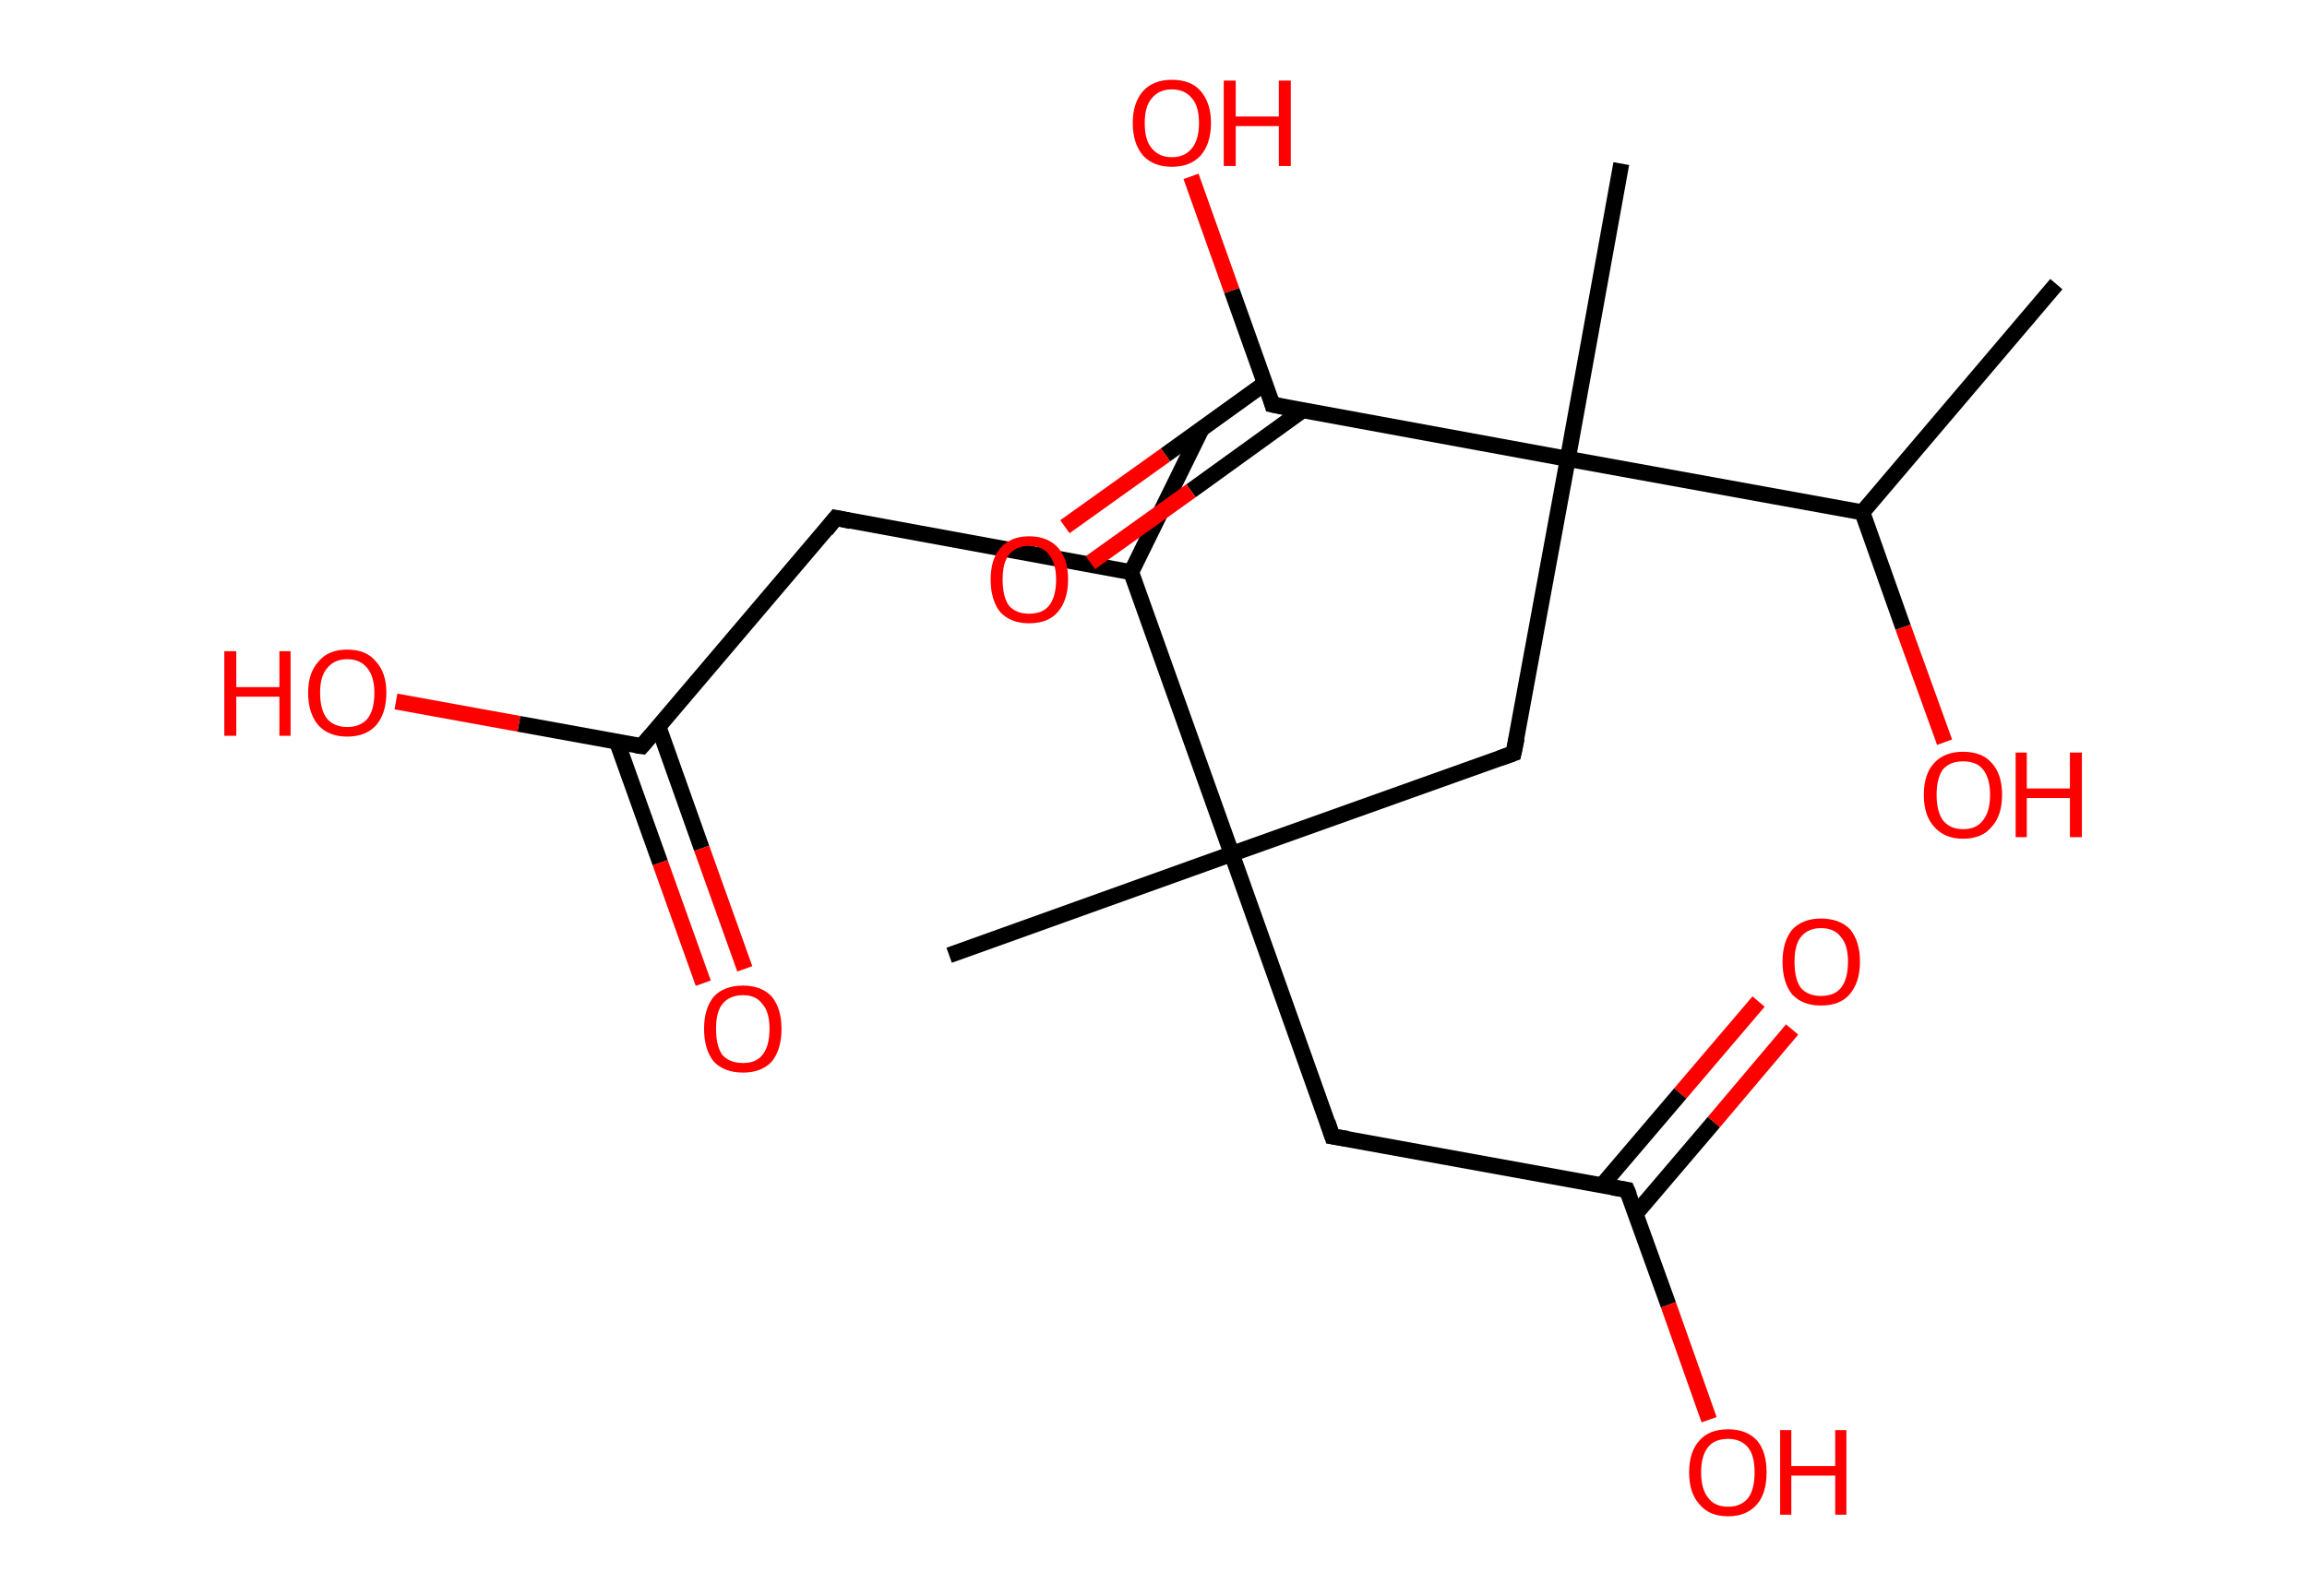 <?xml version='1.0' encoding='ASCII' standalone='yes'?>
<svg xmlns="http://www.w3.org/2000/svg" xmlns:rdkit="http://www.rdkit.org/xml" xmlns:xlink="http://www.w3.org/1999/xlink" version="1.1" baseProfile="full" xml:space="preserve" width="289px" height="200px" viewBox="0 0 289 200">
<!-- END OF HEADER -->
<rect style="opacity:1.0;fill:#FFFFFF;stroke:none" width="289.0" height="200.0" x="0.0" y="0.0"> </rect>
<path class="bond-0 atom-0 atom-1" d="M 150.5,53.8 L 141.7,71.7" style="fill:none;fill-rule:evenodd;stroke:#000000;stroke-width:2.0px;stroke-linecap:butt;stroke-linejoin:miter;stroke-opacity:1"/>
<path class="bond-1 atom-1 atom-2" d="M 141.7,71.7 L 104.7,64.9" style="fill:none;fill-rule:evenodd;stroke:#000000;stroke-width:2.0px;stroke-linecap:butt;stroke-linejoin:miter;stroke-opacity:1"/>
<path class="bond-2 atom-2 atom-3" d="M 104.7,64.9 L 80.4,93.5" style="fill:none;fill-rule:evenodd;stroke:#000000;stroke-width:2.0px;stroke-linecap:butt;stroke-linejoin:miter;stroke-opacity:1"/>
<path class="bond-3 atom-3 atom-4" d="M 77.3,93.0 L 82.7,108.1" style="fill:none;fill-rule:evenodd;stroke:#000000;stroke-width:2.0px;stroke-linecap:butt;stroke-linejoin:miter;stroke-opacity:1"/>
<path class="bond-3 atom-3 atom-4" d="M 82.7,108.1 L 88.1,123.2" style="fill:none;fill-rule:evenodd;stroke:#FF0000;stroke-width:2.0px;stroke-linecap:butt;stroke-linejoin:miter;stroke-opacity:1"/>
<path class="bond-3 atom-3 atom-4" d="M 82.5,91.1 L 87.9,106.3" style="fill:none;fill-rule:evenodd;stroke:#000000;stroke-width:2.0px;stroke-linecap:butt;stroke-linejoin:miter;stroke-opacity:1"/>
<path class="bond-3 atom-3 atom-4" d="M 87.9,106.3 L 93.3,121.4" style="fill:none;fill-rule:evenodd;stroke:#FF0000;stroke-width:2.0px;stroke-linecap:butt;stroke-linejoin:miter;stroke-opacity:1"/>
<path class="bond-4 atom-3 atom-5" d="M 80.4,93.5 L 65.0,90.7" style="fill:none;fill-rule:evenodd;stroke:#000000;stroke-width:2.0px;stroke-linecap:butt;stroke-linejoin:miter;stroke-opacity:1"/>
<path class="bond-4 atom-3 atom-5" d="M 65.0,90.7 L 49.6,87.9" style="fill:none;fill-rule:evenodd;stroke:#FF0000;stroke-width:2.0px;stroke-linecap:butt;stroke-linejoin:miter;stroke-opacity:1"/>
<path class="bond-5 atom-1 atom-6" d="M 141.7,71.7 L 154.3,107.0" style="fill:none;fill-rule:evenodd;stroke:#000000;stroke-width:2.0px;stroke-linecap:butt;stroke-linejoin:miter;stroke-opacity:1"/>
<path class="bond-6 atom-6 atom-7" d="M 154.3,107.0 L 118.9,119.7" style="fill:none;fill-rule:evenodd;stroke:#000000;stroke-width:2.0px;stroke-linecap:butt;stroke-linejoin:miter;stroke-opacity:1"/>
<path class="bond-7 atom-6 atom-8" d="M 154.3,107.0 L 166.9,142.4" style="fill:none;fill-rule:evenodd;stroke:#000000;stroke-width:2.0px;stroke-linecap:butt;stroke-linejoin:miter;stroke-opacity:1"/>
<path class="bond-8 atom-8 atom-9" d="M 166.9,142.4 L 203.8,149.1" style="fill:none;fill-rule:evenodd;stroke:#000000;stroke-width:2.0px;stroke-linecap:butt;stroke-linejoin:miter;stroke-opacity:1"/>
<path class="bond-9 atom-9 atom-10" d="M 204.9,152.1 L 214.7,140.6" style="fill:none;fill-rule:evenodd;stroke:#000000;stroke-width:2.0px;stroke-linecap:butt;stroke-linejoin:miter;stroke-opacity:1"/>
<path class="bond-9 atom-9 atom-10" d="M 214.7,140.6 L 224.5,129.0" style="fill:none;fill-rule:evenodd;stroke:#FF0000;stroke-width:2.0px;stroke-linecap:butt;stroke-linejoin:miter;stroke-opacity:1"/>
<path class="bond-9 atom-9 atom-10" d="M 200.7,148.5 L 210.5,137.0" style="fill:none;fill-rule:evenodd;stroke:#000000;stroke-width:2.0px;stroke-linecap:butt;stroke-linejoin:miter;stroke-opacity:1"/>
<path class="bond-9 atom-9 atom-10" d="M 210.5,137.0 L 220.3,125.5" style="fill:none;fill-rule:evenodd;stroke:#FF0000;stroke-width:2.0px;stroke-linecap:butt;stroke-linejoin:miter;stroke-opacity:1"/>
<path class="bond-10 atom-9 atom-11" d="M 203.8,149.1 L 209.0,163.5" style="fill:none;fill-rule:evenodd;stroke:#000000;stroke-width:2.0px;stroke-linecap:butt;stroke-linejoin:miter;stroke-opacity:1"/>
<path class="bond-10 atom-9 atom-11" d="M 209.0,163.5 L 214.1,177.9" style="fill:none;fill-rule:evenodd;stroke:#FF0000;stroke-width:2.0px;stroke-linecap:butt;stroke-linejoin:miter;stroke-opacity:1"/>
<path class="bond-11 atom-6 atom-12" d="M 154.3,107.0 L 189.6,94.4" style="fill:none;fill-rule:evenodd;stroke:#000000;stroke-width:2.0px;stroke-linecap:butt;stroke-linejoin:miter;stroke-opacity:1"/>
<path class="bond-12 atom-12 atom-13" d="M 189.6,94.4 L 196.4,57.5" style="fill:none;fill-rule:evenodd;stroke:#000000;stroke-width:2.0px;stroke-linecap:butt;stroke-linejoin:miter;stroke-opacity:1"/>
<path class="bond-13 atom-13 atom-14" d="M 196.4,57.5 L 203.1,20.5" style="fill:none;fill-rule:evenodd;stroke:#000000;stroke-width:2.0px;stroke-linecap:butt;stroke-linejoin:miter;stroke-opacity:1"/>
<path class="bond-14 atom-13 atom-15" d="M 196.4,57.5 L 159.4,50.7" style="fill:none;fill-rule:evenodd;stroke:#000000;stroke-width:2.0px;stroke-linecap:butt;stroke-linejoin:miter;stroke-opacity:1"/>
<path class="bond-15 atom-15 atom-16" d="M 158.5,48.0 L 146.0,57.0" style="fill:none;fill-rule:evenodd;stroke:#000000;stroke-width:2.0px;stroke-linecap:butt;stroke-linejoin:miter;stroke-opacity:1"/>
<path class="bond-15 atom-15 atom-16" d="M 146.0,57.0 L 133.4,66.0" style="fill:none;fill-rule:evenodd;stroke:#FF0000;stroke-width:2.0px;stroke-linecap:butt;stroke-linejoin:miter;stroke-opacity:1"/>
<path class="bond-15 atom-15 atom-16" d="M 163.2,51.4 L 149.2,61.5" style="fill:none;fill-rule:evenodd;stroke:#000000;stroke-width:2.0px;stroke-linecap:butt;stroke-linejoin:miter;stroke-opacity:1"/>
<path class="bond-15 atom-15 atom-16" d="M 149.2,61.5 L 136.6,70.5" style="fill:none;fill-rule:evenodd;stroke:#FF0000;stroke-width:2.0px;stroke-linecap:butt;stroke-linejoin:miter;stroke-opacity:1"/>
<path class="bond-16 atom-15 atom-17" d="M 159.4,50.7 L 154.3,36.4" style="fill:none;fill-rule:evenodd;stroke:#000000;stroke-width:2.0px;stroke-linecap:butt;stroke-linejoin:miter;stroke-opacity:1"/>
<path class="bond-16 atom-15 atom-17" d="M 154.3,36.4 L 149.2,22.1" style="fill:none;fill-rule:evenodd;stroke:#FF0000;stroke-width:2.0px;stroke-linecap:butt;stroke-linejoin:miter;stroke-opacity:1"/>
<path class="bond-17 atom-13 atom-18" d="M 196.4,57.5 L 233.3,64.2" style="fill:none;fill-rule:evenodd;stroke:#000000;stroke-width:2.0px;stroke-linecap:butt;stroke-linejoin:miter;stroke-opacity:1"/>
<path class="bond-18 atom-18 atom-19" d="M 233.3,64.2 L 257.6,35.6" style="fill:none;fill-rule:evenodd;stroke:#000000;stroke-width:2.0px;stroke-linecap:butt;stroke-linejoin:miter;stroke-opacity:1"/>
<path class="bond-19 atom-18 atom-20" d="M 233.3,64.2 L 238.4,78.6" style="fill:none;fill-rule:evenodd;stroke:#000000;stroke-width:2.0px;stroke-linecap:butt;stroke-linejoin:miter;stroke-opacity:1"/>
<path class="bond-19 atom-18 atom-20" d="M 238.4,78.6 L 243.6,93.0" style="fill:none;fill-rule:evenodd;stroke:#FF0000;stroke-width:2.0px;stroke-linecap:butt;stroke-linejoin:miter;stroke-opacity:1"/>
<path d="M 106.6,65.3 L 104.7,64.9 L 103.5,66.4" style="fill:none;stroke:#000000;stroke-width:2.0px;stroke-linecap:butt;stroke-linejoin:miter;stroke-opacity:1;"/>
<path d="M 81.6,92.1 L 80.4,93.5 L 79.7,93.4" style="fill:none;stroke:#000000;stroke-width:2.0px;stroke-linecap:butt;stroke-linejoin:miter;stroke-opacity:1;"/>
<path d="M 166.3,140.6 L 166.9,142.4 L 168.8,142.7" style="fill:none;stroke:#000000;stroke-width:2.0px;stroke-linecap:butt;stroke-linejoin:miter;stroke-opacity:1;"/>
<path d="M 202.0,148.8 L 203.8,149.1 L 204.1,149.8" style="fill:none;stroke:#000000;stroke-width:2.0px;stroke-linecap:butt;stroke-linejoin:miter;stroke-opacity:1;"/>
<path d="M 187.9,95.0 L 189.6,94.4 L 190.0,92.5" style="fill:none;stroke:#000000;stroke-width:2.0px;stroke-linecap:butt;stroke-linejoin:miter;stroke-opacity:1;"/>
<path d="M 161.3,51.1 L 159.4,50.7 L 159.2,50.0" style="fill:none;stroke:#000000;stroke-width:2.0px;stroke-linecap:butt;stroke-linejoin:miter;stroke-opacity:1;"/>
<path class="atom-4" d="M 88.2 128.9 Q 88.2 126.4, 89.4 124.9 Q 90.7 123.5, 93.1 123.5 Q 95.4 123.5, 96.7 124.9 Q 97.9 126.4, 97.9 128.9 Q 97.9 131.5, 96.7 133.0 Q 95.4 134.4, 93.1 134.4 Q 90.7 134.4, 89.4 133.0 Q 88.2 131.5, 88.2 128.9 M 93.1 133.2 Q 94.7 133.2, 95.5 132.2 Q 96.4 131.1, 96.4 128.9 Q 96.4 126.8, 95.5 125.8 Q 94.7 124.7, 93.1 124.7 Q 91.4 124.7, 90.5 125.8 Q 89.7 126.8, 89.7 128.9 Q 89.7 131.1, 90.5 132.2 Q 91.4 133.2, 93.1 133.2 " fill="#FF0000"/>
<path class="atom-5" d="M 28.1 81.6 L 29.6 81.6 L 29.6 86.1 L 35.0 86.1 L 35.0 81.6 L 36.4 81.6 L 36.4 92.2 L 35.0 92.2 L 35.0 87.3 L 29.6 87.3 L 29.6 92.2 L 28.1 92.2 L 28.1 81.6 " fill="#FF0000"/>
<path class="atom-5" d="M 38.6 86.8 Q 38.6 84.3, 39.9 82.9 Q 41.1 81.4, 43.5 81.4 Q 45.9 81.4, 47.1 82.9 Q 48.4 84.3, 48.4 86.8 Q 48.4 89.4, 47.1 90.9 Q 45.8 92.3, 43.5 92.3 Q 41.2 92.3, 39.9 90.9 Q 38.6 89.4, 38.6 86.8 M 43.5 91.1 Q 45.1 91.1, 46.0 90.1 Q 46.9 89.0, 46.9 86.8 Q 46.9 84.8, 46.0 83.7 Q 45.1 82.6, 43.5 82.6 Q 41.9 82.6, 41.0 83.7 Q 40.1 84.7, 40.1 86.8 Q 40.1 89.0, 41.0 90.1 Q 41.9 91.1, 43.5 91.1 " fill="#FF0000"/>
<path class="atom-10" d="M 223.3 120.5 Q 223.3 118.0, 224.5 116.5 Q 225.8 115.1, 228.1 115.1 Q 230.5 115.1, 231.8 116.5 Q 233.0 118.0, 233.0 120.5 Q 233.0 123.1, 231.7 124.6 Q 230.5 126.0, 228.1 126.0 Q 225.8 126.0, 224.5 124.6 Q 223.3 123.1, 223.3 120.5 M 228.1 124.8 Q 229.8 124.8, 230.6 123.8 Q 231.5 122.7, 231.5 120.5 Q 231.5 118.4, 230.6 117.4 Q 229.8 116.3, 228.1 116.3 Q 226.5 116.3, 225.6 117.4 Q 224.8 118.4, 224.8 120.5 Q 224.8 122.7, 225.6 123.8 Q 226.5 124.8, 228.1 124.8 " fill="#FF0000"/>
<path class="atom-11" d="M 211.6 184.5 Q 211.6 181.9, 212.9 180.5 Q 214.1 179.1, 216.5 179.1 Q 218.8 179.1, 220.1 180.5 Q 221.3 181.9, 221.3 184.5 Q 221.3 187.1, 220.1 188.5 Q 218.8 190.0, 216.5 190.0 Q 214.1 190.0, 212.9 188.5 Q 211.6 187.1, 211.6 184.5 M 216.5 188.8 Q 218.1 188.8, 219.0 187.7 Q 219.8 186.6, 219.8 184.5 Q 219.8 182.4, 219.0 181.4 Q 218.1 180.3, 216.5 180.3 Q 214.8 180.3, 214.0 181.3 Q 213.1 182.4, 213.1 184.5 Q 213.1 186.6, 214.0 187.7 Q 214.8 188.8, 216.5 188.8 " fill="#FF0000"/>
<path class="atom-11" d="M 223.0 179.2 L 224.4 179.2 L 224.4 183.7 L 229.9 183.7 L 229.9 179.2 L 231.3 179.2 L 231.3 189.8 L 229.9 189.8 L 229.9 184.9 L 224.4 184.9 L 224.4 189.8 L 223.0 189.8 L 223.0 179.2 " fill="#FF0000"/>
<path class="atom-16" d="M 124.1 72.6 Q 124.1 70.1, 125.3 68.7 Q 126.6 67.2, 128.9 67.2 Q 131.3 67.2, 132.6 68.7 Q 133.8 70.1, 133.8 72.6 Q 133.8 75.2, 132.5 76.7 Q 131.3 78.1, 128.9 78.1 Q 126.6 78.1, 125.3 76.7 Q 124.1 75.2, 124.1 72.6 M 128.9 76.9 Q 130.6 76.9, 131.4 75.9 Q 132.3 74.8, 132.3 72.6 Q 132.3 70.6, 131.4 69.5 Q 130.6 68.4, 128.9 68.4 Q 127.3 68.4, 126.4 69.5 Q 125.6 70.5, 125.6 72.6 Q 125.6 74.8, 126.4 75.9 Q 127.3 76.9, 128.9 76.9 " fill="#FF0000"/>
<path class="atom-17" d="M 141.9 15.4 Q 141.9 12.9, 143.2 11.4 Q 144.5 10.0, 146.8 10.0 Q 149.2 10.0, 150.4 11.4 Q 151.7 12.9, 151.7 15.4 Q 151.7 18.0, 150.4 19.5 Q 149.1 20.9, 146.8 20.9 Q 144.5 20.9, 143.2 19.5 Q 141.9 18.0, 141.9 15.4 M 146.8 19.7 Q 148.4 19.7, 149.3 18.6 Q 150.2 17.5, 150.2 15.4 Q 150.2 13.3, 149.3 12.3 Q 148.4 11.2, 146.8 11.2 Q 145.2 11.2, 144.3 12.3 Q 143.4 13.3, 143.4 15.4 Q 143.4 17.6, 144.3 18.6 Q 145.2 19.7, 146.8 19.7 " fill="#FF0000"/>
<path class="atom-17" d="M 153.3 10.1 L 154.8 10.1 L 154.8 14.6 L 160.2 14.6 L 160.2 10.1 L 161.7 10.1 L 161.7 20.8 L 160.2 20.8 L 160.2 15.8 L 154.8 15.8 L 154.8 20.8 L 153.3 20.8 L 153.3 10.1 " fill="#FF0000"/>
<path class="atom-20" d="M 241.0 99.6 Q 241.0 97.0, 242.3 95.6 Q 243.6 94.2, 245.9 94.2 Q 248.3 94.2, 249.5 95.6 Q 250.8 97.0, 250.8 99.6 Q 250.8 102.2, 249.5 103.6 Q 248.3 105.1, 245.9 105.1 Q 243.6 105.1, 242.3 103.6 Q 241.0 102.2, 241.0 99.6 M 245.9 103.9 Q 247.6 103.9, 248.4 102.8 Q 249.3 101.7, 249.3 99.6 Q 249.3 97.5, 248.4 96.4 Q 247.6 95.4, 245.9 95.4 Q 244.3 95.4, 243.4 96.4 Q 242.6 97.5, 242.6 99.6 Q 242.6 101.7, 243.4 102.8 Q 244.3 103.9, 245.9 103.9 " fill="#FF0000"/>
<path class="atom-20" d="M 252.5 94.3 L 253.9 94.3 L 253.9 98.8 L 259.3 98.8 L 259.3 94.3 L 260.8 94.3 L 260.8 104.9 L 259.3 104.9 L 259.3 100.0 L 253.9 100.0 L 253.9 104.9 L 252.5 104.9 L 252.5 94.3 " fill="#FF0000"/>
</svg>
